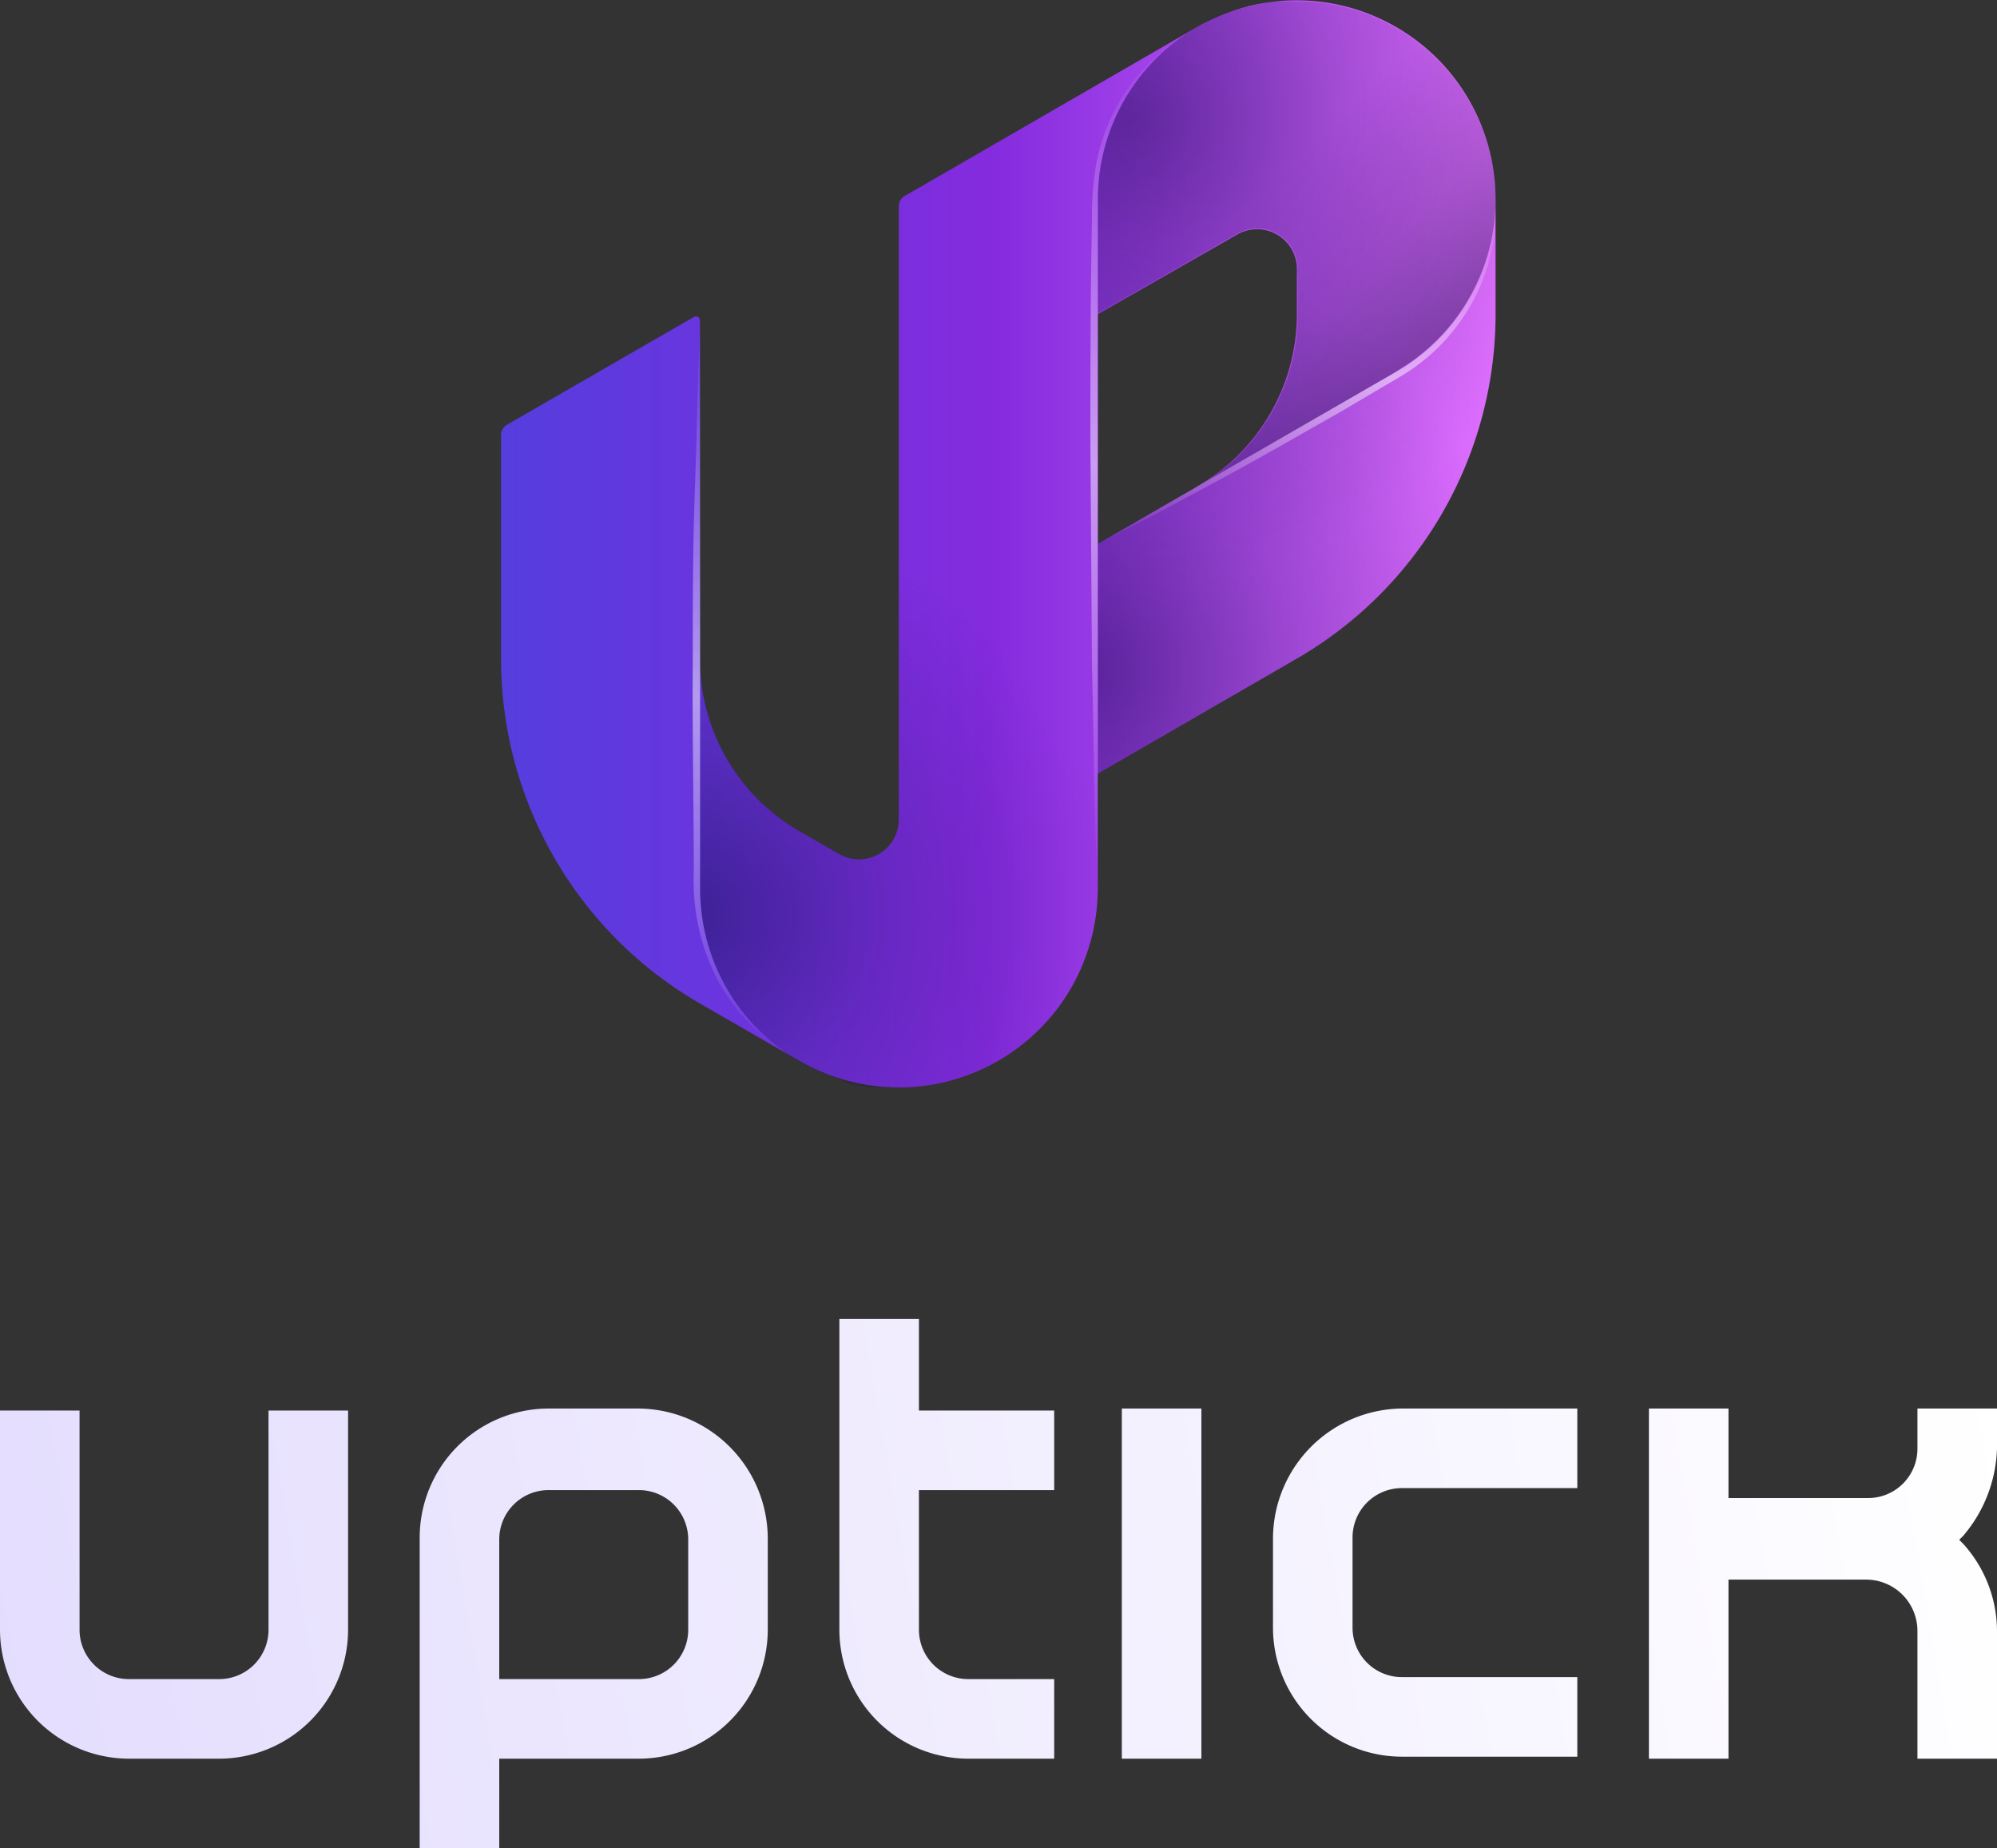 <svg id="Layer_2" data-name="Layer 2" xmlns="http://www.w3.org/2000/svg" xmlns:xlink="http://www.w3.org/1999/xlink" viewBox="0 0 100.4 92.9"><rect x="0" y="0" width="100.4" height="92.9" fill="#333333" stroke="none"/><defs><style>.cls-1{fill:none;}.cls-2{fill:url(#linear-gradient);}.cls-3{clip-path:url(#clip-path);}.cls-4{fill:url(#linear-gradient-2);}.cls-5{clip-path:url(#clip-path-2);}.cls-6{fill:url(#linear-gradient-3);}.cls-7{fill:url(#radial-gradient);}.cls-8{clip-path:url(#clip-path-3);}.cls-9{fill:url(#radial-gradient-2);}.cls-10{fill:url(#radial-gradient-3);}.cls-11{fill:url(#linear-gradient-4);}.cls-12{clip-path:url(#clip-path-4);}.cls-13{fill:url(#linear-gradient-5);}.cls-14{fill-rule:evenodd;fill:url(#gradient_logotype_dark_bg);}</style><linearGradient id="linear-gradient" x1="25.2" y1="27.34" x2="75.2" y2="27.34" gradientUnits="userSpaceOnUse"><stop offset="0" stop-color="#553dde"/><stop offset="0.49" stop-color="#842bde"/><stop offset="1" stop-color="#df6fff"/></linearGradient><clipPath id="clip-path"><path id="_1_mask" data-name="1 mask" class="cls-1" d="M39.75,53.06,35.2,50.44a20,20,0,0,1-10-17.34V21.68a.22.22,0,0,1,.1-.18l9.9-5.7,0,17.31V44.68A10,10,0,0,0,39.75,53.06Z"/></clipPath><linearGradient id="linear-gradient-2" x1="37.3" y1="53.4" x2="37.3" y2="15.8" gradientUnits="userSpaceOnUse"><stop offset="0" stop-color="#fff" stop-opacity="0"/><stop offset="0.49" stop-color="#fff" stop-opacity="0.5"/><stop offset="1" stop-color="#fff" stop-opacity="0"/></linearGradient><clipPath id="clip-path-2"><path id="_2_mask" data-name="2 mask" class="cls-1" d="M59.84,1.56A10,10,0,0,0,55.19,10V44.66a10,10,0,0,1-10,10h-.07l-.57,0h-.06l-.46,0-.36,0a8.1,8.1,0,0,1-1-.2h0L42,54.16l-.62-.23a11.56,11.56,0,0,1-1.22-.61l-.38-.22a.05.05,0,0,1,0,0,10,10,0,0,1-4.58-8.4V33.11a10,10,0,0,0,5,8.67l2,1.15a2,2,0,0,0,3-1.73V10.37a.58.58,0,0,1,.3-.52Z"/></clipPath><linearGradient id="linear-gradient-3" x1="57.33" y1="44.66" x2="57.33" y2="1.24" xlink:href="#linear-gradient-2"/><radialGradient id="radial-gradient" cx="34.9" cy="46.01" r="20.7" gradientUnits="userSpaceOnUse"><stop offset="0" stop-color="#00032d" stop-opacity="0.4"/><stop offset="0.48" stop-color="#00032d" stop-opacity="0.15"/><stop offset="1" stop-color="#00032d" stop-opacity="0"/></radialGradient><clipPath id="clip-path-3"><path id="_3_mask" data-name="3 mask" class="cls-1" d="M75.2,10V15.8a20,20,0,0,1-10,17.31l-10,5.78V27.34l5-2.89a10,10,0,0,0,5-8.66V13.48a2,2,0,0,0-3-1.73l-7,4V10a10,10,0,0,1,4.65-8.44l.36-.21.3-.17L60.81,1A8.43,8.43,0,0,1,62,.52l.05,0,.61-.17h0c.19,0,.38-.1.57-.13S63.77.1,64,.07l.51,0h0l.61,0h0A10,10,0,0,1,75.2,10Z"/></clipPath><radialGradient id="radial-gradient-2" cx="56.82" cy="5.91" r="23.54" xlink:href="#radial-gradient"/><radialGradient id="radial-gradient-3" cx="54.6" cy="33.64" r="22.02" xlink:href="#radial-gradient"/><linearGradient id="linear-gradient-4" x1="71.53" y1="19.02" x2="62.88" y2="10.31" xlink:href="#radial-gradient"/><clipPath id="clip-path-4"><path id="_3.1_mask" data-name="3.1 mask" class="cls-1" d="M75.2,10V15.8a20,20,0,0,1-10,17.31l-10,5.78V27.34l5-2.89.07-.05L70,18.8l.42-.24A10,10,0,0,0,75.2,10Z"/></clipPath><linearGradient id="linear-gradient-5" x1="65.2" y1="27.67" x2="65.2" y2="10.01" xlink:href="#linear-gradient-2"/><linearGradient id="gradient_logotype_dark_bg" x1="100.94" y1="70.83" x2="-0.35" y2="88.43" gradientUnits="userSpaceOnUse"><stop offset="0" stop-color="#fff"/><stop offset="1" stop-color="#e4ddfe"/></linearGradient></defs><title>uptick-app_full-logo_vertical_negative_transparent</title><g id="uptick-app_mark" data-name="uptick-app mark"><path id="Shape" class="cls-2" d="M60.2,1.35,45.49,9.85a.6.6,0,0,0-.3.52V41.2a2,2,0,0,1-3,1.73l-2-1.15a10,10,0,0,1-5-8.67v-17a.2.2,0,0,0-.3-.18l-9.4,5.42a.59.59,0,0,0-.3.52V33.1a20,20,0,0,0,10,17.34l5,2.88a10,10,0,0,0,15-8.66V38.89l10-5.78a20,20,0,0,0,10-17.31V10A10,10,0,0,0,60.2,1.35Zm0,23.1-5,2.89V15.79l7-4a2,2,0,0,1,3,1.73v2.31A10,10,0,0,1,60.19,24.45Z"/><g id="Effects"><g id="_1" data-name="1"><g class="cls-3"><path class="cls-4" d="M39.77,53.08a9.85,9.85,0,0,1-3.72-3.88,10.81,10.81,0,0,1-1.17-5.32c0-3.59-.08-7.18-.05-10.77v-.36h.36l-.36.36c0-2.88,0-5.77.11-8.65s.13-5.77.27-8.66c.13,2.89.21,5.77.26,8.66s.05,5.77.08,8.65v.36h-.37l.36-.36c0,3.59,0,7.18,0,10.77a10.22,10.22,0,0,0,4.27,9.2Z"/></g></g><g id="_2" data-name="2"><g class="cls-5"><g id="border"><path class="cls-6" d="M59.84,1.56a10.28,10.28,0,0,0-3.51,4.2,10,10,0,0,0-.76,2.62,14.66,14.66,0,0,0-.09,2.74c.06,3.73.05,7.46.08,11.18l-.08,11.18c-.06,3.73-.13,7.45-.29,11.18C55,40.93,55,37.21,54.9,33.48L54.82,22.3c0-3.72,0-7.45.08-11.18a15.87,15.87,0,0,1,.2-2.82,9.81,9.81,0,0,1,4.74-6.74Z"/></g><path id="shadow" class="cls-7" d="M59.84,1.56A10,10,0,0,0,55.19,10V44.66a10,10,0,0,1-10,10h-.07l-.57,0h-.06l-.46,0-.36,0a8.1,8.1,0,0,1-1-.2h0L42,54.16l-.62-.23a11.56,11.56,0,0,1-1.22-.61l-.38-.22a.05.05,0,0,1,0,0,10,10,0,0,1-4.58-8.4V33.11a10,10,0,0,0,5,8.67l2,1.15a2,2,0,0,0,3-1.73V10.37a.58.58,0,0,1,.3-.52Z"/></g></g><g id="_3" data-name="3"><g class="cls-8"><g id="shadow_top_bottom" data-name="shadow top&amp;bottom"><path class="cls-9" d="M75.2,10V15.8a20,20,0,0,1-10,17.31l-10,5.78V27.34l5-2.89a10,10,0,0,0,5-8.66V13.48a2,2,0,0,0-3-1.73l-7,4V10a10,10,0,0,1,4.65-8.44l.36-.21.3-.17L60.81,1A8.43,8.43,0,0,1,62,.52l.05,0,.61-.17h0c.19,0,.38-.1.57-.13S63.77.1,64,.07l.51,0h0l.61,0h0A10,10,0,0,1,75.2,10Z"/><path class="cls-10" d="M75.2,10V15.8a20,20,0,0,1-10,17.31l-10,5.78V27.34l5-2.89a10,10,0,0,0,5-8.66V13.48a2,2,0,0,0-3-1.73l-7,4V10a10,10,0,0,1,4.65-8.44l.36-.21.3-.17L60.81,1A8.43,8.43,0,0,1,62,.52l.05,0,.61-.17h0c.19,0,.38-.1.57-.13S63.77.1,64,.07l.51,0h0l.61,0h0A10,10,0,0,1,75.2,10Z"/></g><g id="shadow_right" data-name="shadow right"><path class="cls-11" d="M75.19,10a10,10,0,0,1-4.81,8.55L70,18.8l-9.74,5.63a10,10,0,0,0,5-8.64V13.48a2,2,0,0,0-3-1.73l-7,4V10a10,10,0,0,1,4.65-8.44l.36-.21.3-.17L60.81,1A8.43,8.43,0,0,1,62,.52l.05,0,.61-.17h0c.19,0,.38-.1.57-.13S63.77.1,64,.07l.51,0h0l.61,0h0a9.58,9.58,0,0,1,1.93.2l.09,0a9.63,9.63,0,0,1,1,.25,4.34,4.34,0,0,1,.47.16,4.22,4.22,0,0,1,.45.18l.44.2.43.22a4.49,4.49,0,0,1,.42.24l.41.26.39.28a10,10,0,0,1,4,6.94s0,0,0,0C75.17,9.32,75.19,9.67,75.19,10Z"/></g><g id="_3.1" data-name="3.1"><g class="cls-12"><g id="border-2" data-name="border"><path class="cls-13" d="M75.19,10a9.64,9.64,0,0,1-2.1,6.59,9.75,9.75,0,0,1-2.69,2.34l-3,1.77c-2,1.13-4,2.29-6.06,3.4s-4.08,2.21-6.16,3.23c1.93-1.29,3.9-2.52,5.87-3.73s4-2.37,6-3.55l3-1.71a10.74,10.74,0,0,0,2.59-2.12A10.48,10.48,0,0,0,75.19,10Z"/></g></g></g></g></g></g></g><path class="cls-14" d="M32.1,74.9H27.6a2.48,2.48,0,0,0-2.5,2.5v7h7a2.48,2.48,0,0,0,2.5-2.5V77.4A2.48,2.48,0,0,0,32.1,74.9Zm47.2-4.1v4H70.5A2.48,2.48,0,0,0,68,77.3v4.5a2.48,2.48,0,0,0,2.5,2.5h8.8v4H70.5A6.49,6.49,0,0,1,64,81.8V77.3a6.55,6.55,0,0,1,6.5-6.5Zm7.6,0v4.5h7a2.48,2.48,0,0,0,2.5-2.5v-2h4v2a7.09,7.09,0,0,1-1.7,4.4l-.2.2.2.2a6.56,6.56,0,0,1,1.7,4.4v6.4h-4V82a2.58,2.58,0,0,0-2.6-2.6H86.9v9h-4V70.8Zm-26.5,0V88.4h-4V70.8ZM46.2,66.3v4.6H53v4H46.2v7a2.48,2.48,0,0,0,2.5,2.5H53v4H48.7a6.49,6.49,0,0,1-6.5-6.5V66.3ZM4,70.9v11a2.48,2.48,0,0,0,2.5,2.5H11a2.48,2.48,0,0,0,2.5-2.5v-11h4v11A6.49,6.49,0,0,1,11,88.4H6.5A6.49,6.49,0,0,1,0,81.9v-11Zm28.1-.1a6.55,6.55,0,0,1,6.5,6.5v4.6a6.49,6.49,0,0,1-6.5,6.5h-7v4.5h-4V77.3a6.49,6.49,0,0,1,6.5-6.5Z"/></svg>